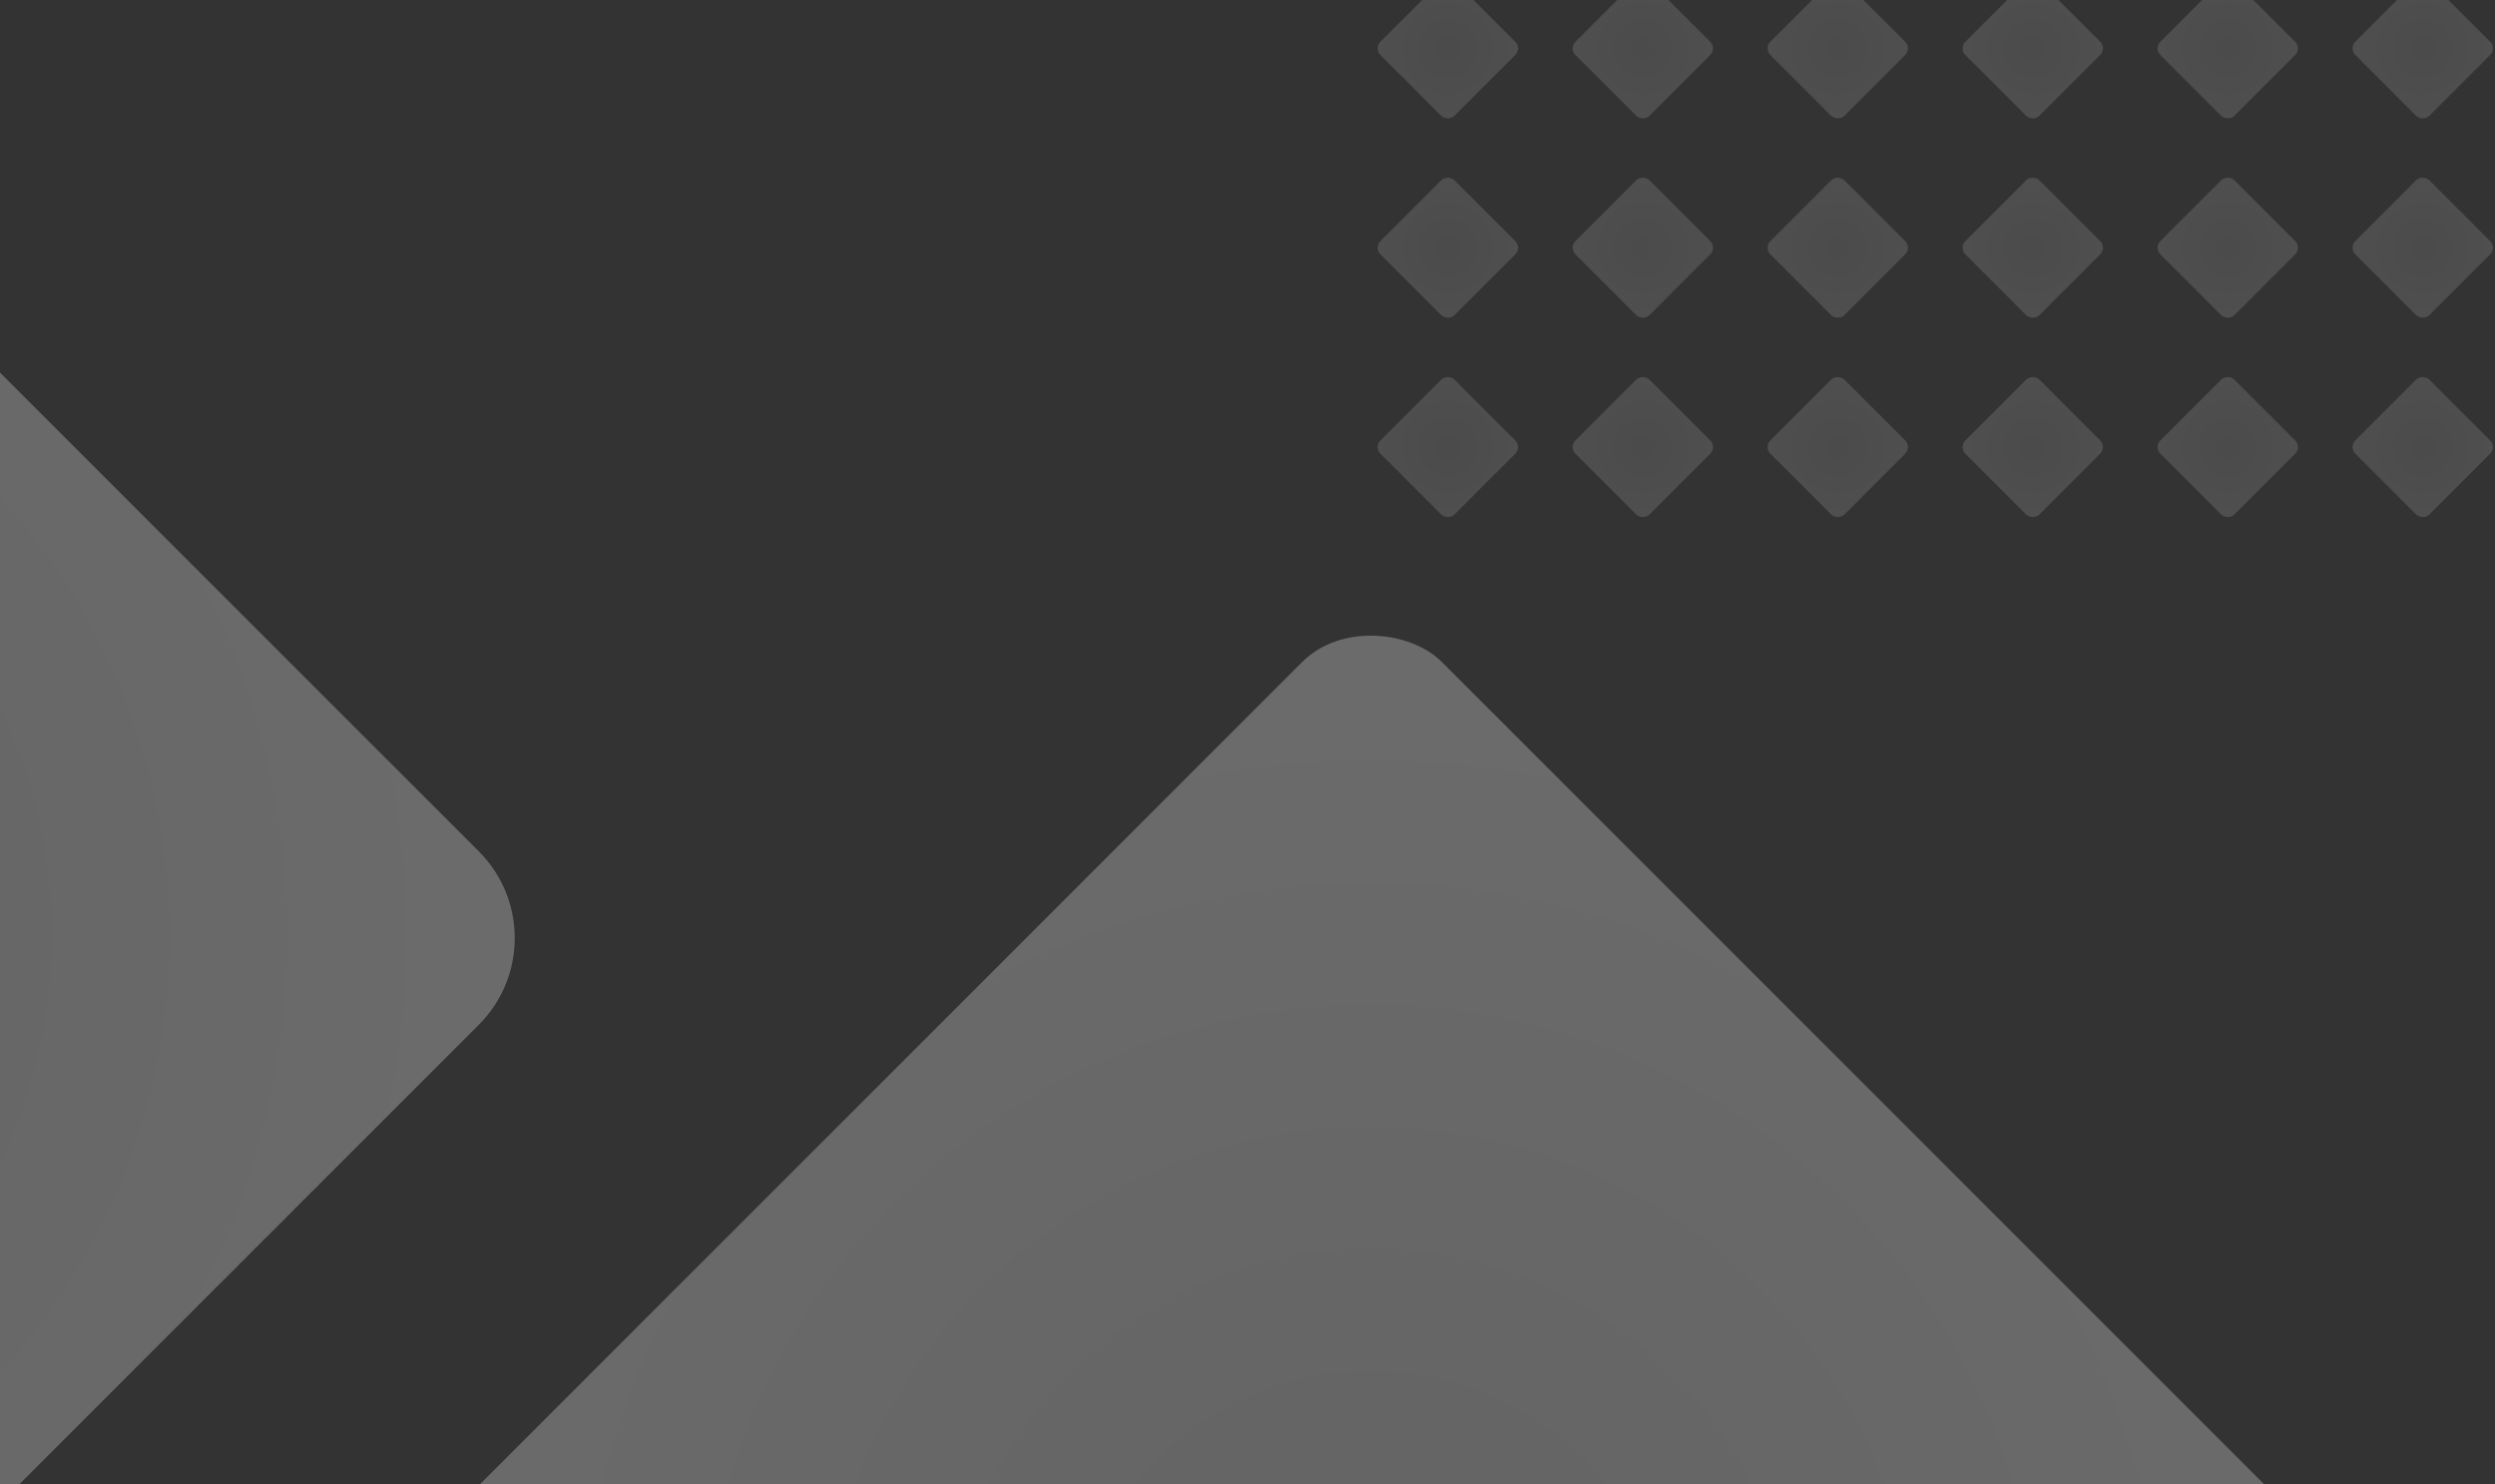<svg width="316" height="188" viewBox="0 0 316 188" fill="none" xmlns="http://www.w3.org/2000/svg">
<rect x="0" y="0" width="316" height="188" fill="#333333" stroke="none"/>
<g opacity="0.5">
<rect x="174" y="31.374" width="13.26" height="13.26" rx="1.179" transform="rotate(-45 174 31.374)" fill="url(#paint0_radial_1095_516)" fill-opacity="0.3"/>
<rect x="198.695" y="31.374" width="13.26" height="13.26" rx="1.179" transform="rotate(-45 198.695 31.374)" fill="url(#paint1_radial_1095_516)" fill-opacity="0.3"/>
<rect x="223.386" y="31.374" width="13.26" height="13.26" rx="1.179" transform="rotate(-45 223.386 31.374)" fill="url(#paint2_radial_1095_516)" fill-opacity="0.3"/>
<rect x="248.081" y="31.374" width="13.26" height="13.26" rx="1.179" transform="rotate(-45 248.081 31.374)" fill="url(#paint3_radial_1095_516)" fill-opacity="0.3"/>
<rect x="272.778" y="31.374" width="13.26" height="13.26" rx="1.179" transform="rotate(-45 272.778 31.374)" fill="url(#paint4_radial_1095_516)" fill-opacity="0.3"/>
<rect x="297.47" y="31.374" width="13.26" height="13.26" rx="1.179" transform="rotate(-45 297.47 31.374)" fill="url(#paint5_radial_1095_516)" fill-opacity="0.3"/>
</g>
<g opacity="0.5">
<rect width="13.26" height="13.26" rx="1.179" transform="matrix(0.707 -0.707 0.707 0.707 174 6.125)" fill="url(#paint6_radial_1095_516)" fill-opacity="0.3"/>
<rect width="13.26" height="13.26" rx="1.179" transform="matrix(0.707 -0.707 0.707 0.707 198.695 6.125)" fill="url(#paint7_radial_1095_516)" fill-opacity="0.3"/>
<rect width="13.26" height="13.26" rx="1.179" transform="matrix(0.707 -0.707 0.707 0.707 223.386 6.125)" fill="url(#paint8_radial_1095_516)" fill-opacity="0.3"/>
<rect width="13.26" height="13.26" rx="1.179" transform="matrix(0.707 -0.707 0.707 0.707 248.081 6.125)" fill="url(#paint9_radial_1095_516)" fill-opacity="0.3"/>
<rect width="13.26" height="13.26" rx="1.179" transform="matrix(0.707 -0.707 0.707 0.707 272.778 6.125)" fill="url(#paint10_radial_1095_516)" fill-opacity="0.3"/>
<rect width="13.26" height="13.26" rx="1.179" transform="matrix(0.707 -0.707 0.707 0.707 297.47 6.125)" fill="url(#paint11_radial_1095_516)" fill-opacity="0.3"/>
</g>
<g opacity="0.5">
<rect x="174" y="56.624" width="13.26" height="13.26" rx="1.179" transform="rotate(-45 174 56.624)" fill="url(#paint12_radial_1095_516)" fill-opacity="0.3"/>
<rect x="198.695" y="56.624" width="13.26" height="13.26" rx="1.179" transform="rotate(-45 198.695 56.624)" fill="url(#paint13_radial_1095_516)" fill-opacity="0.3"/>
<rect x="223.386" y="56.624" width="13.26" height="13.26" rx="1.179" transform="rotate(-45 223.386 56.624)" fill="url(#paint14_radial_1095_516)" fill-opacity="0.3"/>
<rect x="248.081" y="56.624" width="13.26" height="13.26" rx="1.179" transform="rotate(-45 248.081 56.624)" fill="url(#paint15_radial_1095_516)" fill-opacity="0.3"/>
<rect x="272.778" y="56.624" width="13.26" height="13.26" rx="1.179" transform="rotate(-45 272.778 56.624)" fill="url(#paint16_radial_1095_516)" fill-opacity="0.3"/>
<rect x="297.47" y="56.624" width="13.26" height="13.26" rx="1.179" transform="rotate(-45 297.47 56.624)" fill="url(#paint17_radial_1095_516)" fill-opacity="0.3"/>
</g>
<rect x="36" y="212.775" width="194.843" height="194.843" rx="12.493" transform="rotate(-45 36 212.775)" fill="url(#paint18_radial_1095_516)" fill-opacity="0.3"/>
<rect x="-192" y="118.812" width="186.41" height="186.41" rx="15.522" transform="rotate(-45 -192 118.812)" fill="url(#paint19_radial_1095_516)" fill-opacity="0.3"/>
<defs>
<radialGradient id="paint0_radial_1095_516" cx="0" cy="0" r="1" gradientUnits="userSpaceOnUse" gradientTransform="translate(180.63 38.004) rotate(85.304) scale(12.708)">
<stop stop-color="#D2D2D2"/>
<stop offset="1" stop-color="#FAFAFA"/>
</radialGradient>
<radialGradient id="paint1_radial_1095_516" cx="0" cy="0" r="1" gradientUnits="userSpaceOnUse" gradientTransform="translate(205.325 38.004) rotate(85.304) scale(12.708)">
<stop stop-color="#D2D2D2"/>
<stop offset="1" stop-color="#FAFAFA"/>
</radialGradient>
<radialGradient id="paint2_radial_1095_516" cx="0" cy="0" r="1" gradientUnits="userSpaceOnUse" gradientTransform="translate(230.016 38.004) rotate(85.304) scale(12.708)">
<stop stop-color="#D2D2D2"/>
<stop offset="1" stop-color="#FAFAFA"/>
</radialGradient>
<radialGradient id="paint3_radial_1095_516" cx="0" cy="0" r="1" gradientUnits="userSpaceOnUse" gradientTransform="translate(254.711 38.004) rotate(85.304) scale(12.708)">
<stop stop-color="#D2D2D2"/>
<stop offset="1" stop-color="#FAFAFA"/>
</radialGradient>
<radialGradient id="paint4_radial_1095_516" cx="0" cy="0" r="1" gradientUnits="userSpaceOnUse" gradientTransform="translate(279.408 38.004) rotate(85.304) scale(12.708)">
<stop stop-color="#D2D2D2"/>
<stop offset="1" stop-color="#FAFAFA"/>
</radialGradient>
<radialGradient id="paint5_radial_1095_516" cx="0" cy="0" r="1" gradientUnits="userSpaceOnUse" gradientTransform="translate(304.1 38.004) rotate(85.304) scale(12.708)">
<stop stop-color="#D2D2D2"/>
<stop offset="1" stop-color="#FAFAFA"/>
</radialGradient>
<radialGradient id="paint6_radial_1095_516" cx="0" cy="0" r="1" gradientUnits="userSpaceOnUse" gradientTransform="translate(6.63 6.63) rotate(85.304) scale(12.708)">
<stop stop-color="#D2D2D2"/>
<stop offset="1" stop-color="#FAFAFA"/>
</radialGradient>
<radialGradient id="paint7_radial_1095_516" cx="0" cy="0" r="1" gradientUnits="userSpaceOnUse" gradientTransform="translate(6.63 6.63) rotate(85.304) scale(12.708)">
<stop stop-color="#D2D2D2"/>
<stop offset="1" stop-color="#FAFAFA"/>
</radialGradient>
<radialGradient id="paint8_radial_1095_516" cx="0" cy="0" r="1" gradientUnits="userSpaceOnUse" gradientTransform="translate(6.63 6.63) rotate(85.304) scale(12.708)">
<stop stop-color="#D2D2D2"/>
<stop offset="1" stop-color="#FAFAFA"/>
</radialGradient>
<radialGradient id="paint9_radial_1095_516" cx="0" cy="0" r="1" gradientUnits="userSpaceOnUse" gradientTransform="translate(6.63 6.63) rotate(85.304) scale(12.708)">
<stop stop-color="#D2D2D2"/>
<stop offset="1" stop-color="#FAFAFA"/>
</radialGradient>
<radialGradient id="paint10_radial_1095_516" cx="0" cy="0" r="1" gradientUnits="userSpaceOnUse" gradientTransform="translate(6.63 6.63) rotate(85.304) scale(12.708)">
<stop stop-color="#D2D2D2"/>
<stop offset="1" stop-color="#FAFAFA"/>
</radialGradient>
<radialGradient id="paint11_radial_1095_516" cx="0" cy="0" r="1" gradientUnits="userSpaceOnUse" gradientTransform="translate(6.63 6.63) rotate(85.304) scale(12.708)">
<stop stop-color="#D2D2D2"/>
<stop offset="1" stop-color="#FAFAFA"/>
</radialGradient>
<radialGradient id="paint12_radial_1095_516" cx="0" cy="0" r="1" gradientUnits="userSpaceOnUse" gradientTransform="translate(180.63 63.254) rotate(85.304) scale(12.708)">
<stop stop-color="#D2D2D2"/>
<stop offset="1" stop-color="#FAFAFA"/>
</radialGradient>
<radialGradient id="paint13_radial_1095_516" cx="0" cy="0" r="1" gradientUnits="userSpaceOnUse" gradientTransform="translate(205.325 63.254) rotate(85.304) scale(12.708)">
<stop stop-color="#D2D2D2"/>
<stop offset="1" stop-color="#FAFAFA"/>
</radialGradient>
<radialGradient id="paint14_radial_1095_516" cx="0" cy="0" r="1" gradientUnits="userSpaceOnUse" gradientTransform="translate(230.016 63.254) rotate(85.304) scale(12.708)">
<stop stop-color="#D2D2D2"/>
<stop offset="1" stop-color="#FAFAFA"/>
</radialGradient>
<radialGradient id="paint15_radial_1095_516" cx="0" cy="0" r="1" gradientUnits="userSpaceOnUse" gradientTransform="translate(254.711 63.254) rotate(85.304) scale(12.708)">
<stop stop-color="#D2D2D2"/>
<stop offset="1" stop-color="#FAFAFA"/>
</radialGradient>
<radialGradient id="paint16_radial_1095_516" cx="0" cy="0" r="1" gradientUnits="userSpaceOnUse" gradientTransform="translate(279.408 63.254) rotate(85.304) scale(12.708)">
<stop stop-color="#D2D2D2"/>
<stop offset="1" stop-color="#FAFAFA"/>
</radialGradient>
<radialGradient id="paint17_radial_1095_516" cx="0" cy="0" r="1" gradientUnits="userSpaceOnUse" gradientTransform="translate(304.1 63.254) rotate(85.304) scale(12.708)">
<stop stop-color="#D2D2D2"/>
<stop offset="1" stop-color="#FAFAFA"/>
</radialGradient>
<radialGradient id="paint18_radial_1095_516" cx="0" cy="0" r="1" gradientUnits="userSpaceOnUse" gradientTransform="translate(133.422 310.197) rotate(85.304) scale(186.729)">
<stop stop-color="#D2D2D2"/>
<stop offset="1" stop-color="#FAFAFA"/>
</radialGradient>
<radialGradient id="paint19_radial_1095_516" cx="0" cy="0" r="1" gradientUnits="userSpaceOnUse" gradientTransform="translate(-98.795 212.017) rotate(85.304) scale(178.646)">
<stop stop-color="#D2D2D2"/>
<stop offset="1" stop-color="#FAFAFA"/>
</radialGradient>
</defs>
</svg>
